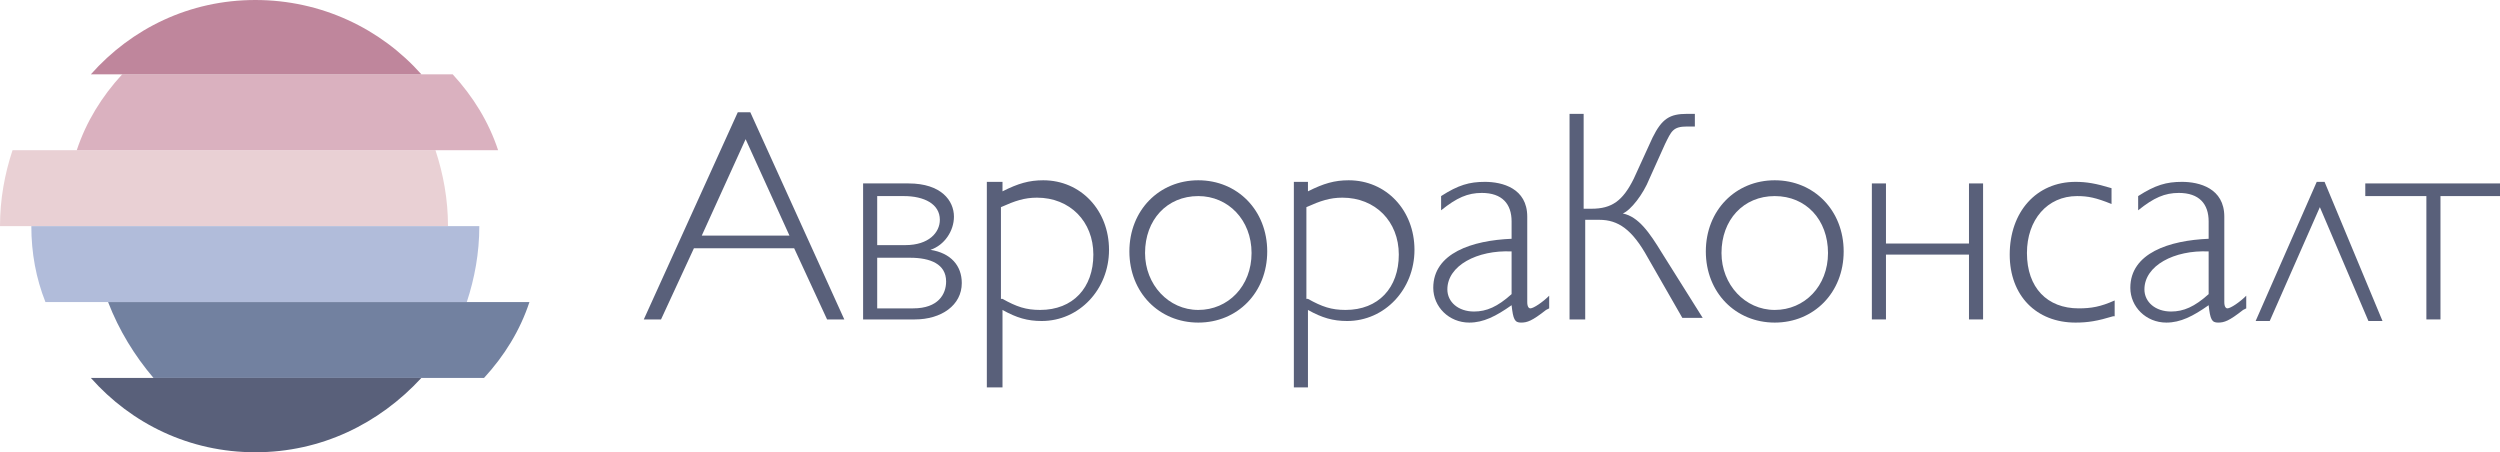 <svg width="199" height="36" viewBox="0 0 199 36" fill="none" xmlns="http://www.w3.org/2000/svg">
<path d="M59.725 8.937L67.206 25.427H65.835L63.216 19.762H55.236L52.618 25.427H51.246L58.727 8.937H59.725ZM62.842 18.755L59.351 11.077L55.86 18.755H62.842Z" fill="#59607A"/>
<path d="M68.703 25.427V14.601H72.318C74.937 14.601 75.934 15.986 75.934 17.245C75.934 18.378 75.186 19.511 74.064 19.888C75.685 20.14 76.558 21.147 76.558 22.532C76.558 24.294 74.937 25.427 72.817 25.427H68.703ZM69.825 15.608V19.511H72.069C73.939 19.511 74.812 18.503 74.812 17.497C74.812 16.238 73.565 15.608 71.944 15.608H69.825ZM69.825 20.517V24.546H72.692C74.687 24.546 75.311 23.413 75.311 22.406C75.311 21.021 74.064 20.517 72.443 20.517H69.825Z" fill="#59607A"/>
<path d="M79.799 15.231C81.046 14.601 81.919 14.35 83.041 14.35C86.034 14.35 88.278 16.741 88.278 19.888C88.278 23.035 85.909 25.552 82.917 25.552C81.794 25.552 80.922 25.301 79.799 24.671V30.839H78.552V14.476H79.799V15.231ZM79.799 23.79C80.922 24.42 81.67 24.671 82.792 24.671C85.41 24.671 87.031 22.909 87.031 20.266C87.031 17.622 85.161 15.734 82.543 15.734C81.545 15.734 80.797 15.986 79.675 16.489V23.79H79.799Z" fill="#59607A"/>
<path d="M95.385 25.678C92.268 25.678 89.899 23.287 89.899 20.014C89.899 16.741 92.268 14.35 95.385 14.35C98.502 14.35 100.871 16.741 100.871 20.014C100.871 23.287 98.502 25.678 95.385 25.678ZM95.385 15.608C92.891 15.608 91.146 17.497 91.146 20.14C91.146 22.657 93.016 24.671 95.385 24.671C97.754 24.671 99.624 22.783 99.624 20.14C99.624 17.497 97.754 15.608 95.385 15.608Z" fill="#59607A"/>
<path d="M104.113 15.231C105.36 14.601 106.233 14.35 107.355 14.35C110.348 14.35 112.592 16.741 112.592 19.888C112.592 23.035 110.223 25.552 107.231 25.552C106.108 25.552 105.236 25.301 104.113 24.671V30.839H102.991V14.476H104.113V15.231ZM104.113 23.79C105.236 24.42 105.984 24.671 107.106 24.671C109.724 24.671 111.345 22.909 111.345 20.266C111.345 17.622 109.475 15.734 106.856 15.734C105.859 15.734 105.111 15.986 103.989 16.489V23.79H104.113Z" fill="#59607A"/>
<path d="M120.323 17.622C120.323 16.238 119.575 15.357 117.954 15.357C116.831 15.357 115.959 15.734 114.712 16.741V15.608C116.083 14.727 116.956 14.476 118.203 14.476C119.575 14.476 121.569 14.979 121.569 17.245V24.042C121.569 24.42 121.694 24.546 121.819 24.546C122.068 24.546 122.816 24.042 123.315 23.538V24.546L123.066 24.671C121.944 25.552 121.569 25.678 121.071 25.678C120.572 25.678 120.447 25.427 120.323 24.294C119.076 25.175 118.078 25.678 116.956 25.678C115.335 25.678 114.088 24.42 114.088 22.909C114.088 20.14 117.205 19.133 120.323 19.007V17.622ZM120.323 20.014C117.58 19.888 115.21 21.147 115.21 23.035C115.21 24.042 116.083 24.797 117.33 24.797C118.328 24.797 119.2 24.42 120.323 23.413V20.014Z" fill="#59607A"/>
<path d="M126.058 9.063V16.615H126.682C128.303 16.615 129.175 15.986 130.048 14.224L131.544 10.951C132.293 9.441 132.916 9.063 134.288 9.063H134.911V10.07H134.288C133.165 10.07 133.041 10.447 132.542 11.454L131.295 14.224C130.796 15.482 129.799 16.741 129.175 16.993C130.422 17.245 131.295 18.503 132.293 20.14L135.534 25.301H133.913L131.17 20.517C129.923 18.252 128.801 17.497 127.305 17.497H126.183V25.427H124.936V9.063H126.058Z" fill="#59607A"/>
<path d="M141.27 25.678C138.153 25.678 135.784 23.287 135.784 20.014C135.784 16.741 138.153 14.35 141.27 14.35C144.387 14.35 146.756 16.741 146.756 20.014C146.756 23.287 144.387 25.678 141.27 25.678ZM141.27 15.608C138.776 15.608 137.031 17.497 137.031 20.14C137.031 22.657 138.901 24.671 141.27 24.671C143.639 24.671 145.509 22.783 145.509 20.14C145.509 17.497 143.764 15.608 141.27 15.608Z" fill="#59607A"/>
<path d="M157.853 14.601V25.427H156.731V20.266H150.123V25.427H149V14.601H150.123V19.385H156.731V14.601H157.853Z" fill="#59607A"/>
<path d="M168.202 25.175C166.955 25.552 166.207 25.678 165.21 25.678C162.093 25.678 159.973 23.538 159.973 20.266C159.973 16.867 162.093 14.476 165.21 14.476C166.083 14.476 166.831 14.601 168.078 14.979V16.238C166.831 15.734 166.207 15.608 165.335 15.608C162.965 15.608 161.345 17.497 161.345 20.14C161.345 22.909 162.965 24.546 165.459 24.546C166.457 24.546 167.205 24.42 168.327 23.916V25.175H168.202Z" fill="#59607A"/>
<path d="M175.808 17.622C175.808 16.238 175.06 15.357 173.439 15.357C172.317 15.357 171.444 15.734 170.197 16.741V15.608C171.569 14.727 172.442 14.476 173.689 14.476C175.06 14.476 177.055 14.979 177.055 17.245V24.042C177.055 24.42 177.18 24.546 177.304 24.546C177.554 24.546 178.302 24.042 178.801 23.538V24.546L178.551 24.671C177.429 25.552 177.055 25.678 176.556 25.678C176.058 25.678 175.933 25.427 175.808 24.294C174.561 25.175 173.564 25.678 172.442 25.678C170.821 25.678 169.574 24.42 169.574 22.909C169.574 20.14 172.691 19.133 175.808 19.007V17.622ZM175.808 20.014C173.065 19.888 170.696 21.147 170.696 23.035C170.696 24.042 171.569 24.797 172.816 24.797C173.813 24.797 174.686 24.42 175.808 23.413V20.014Z" fill="#59607A"/>
<path d="M185.035 14.476L189.648 25.552H188.526L184.661 16.489L180.671 25.552H179.549L184.412 14.476H185.035Z" fill="#59607A"/>
<path d="M199 14.601V15.608H194.262V25.427H193.14V15.608H188.277V14.601H199Z" fill="#59607A"/>
<path d="M0 18H35.66C35.66 15.86 35.286 13.846 34.663 11.958H0.997C0.374 13.846 0 15.86 0 18Z" fill="#E9D0D4"/>
<path d="M9.726 5.916C8.105 7.678 6.858 9.692 6.11 11.958H39.65C38.902 9.692 37.655 7.678 36.035 5.916H9.726Z" fill="#DAB1BF"/>
<path d="M20.324 0C15.087 0 10.474 2.266 7.232 5.916H33.541C30.299 2.266 25.561 0 20.324 0Z" fill="#BF869C"/>
<path d="M3.616 24.042H37.157C37.78 22.154 38.154 20.14 38.154 18H2.494C2.494 20.14 2.868 22.154 3.616 24.042Z" fill="#B1BCDA"/>
<path d="M12.219 30.084H38.528C40.149 28.322 41.396 26.308 42.144 24.042H8.603C9.476 26.308 10.723 28.322 12.219 30.084Z" fill="#7281A0"/>
<path d="M20.324 36C25.561 36 30.174 33.734 33.541 30.084H7.232C10.474 33.734 15.087 36 20.324 36Z" fill="#59607A"/>
</svg>

